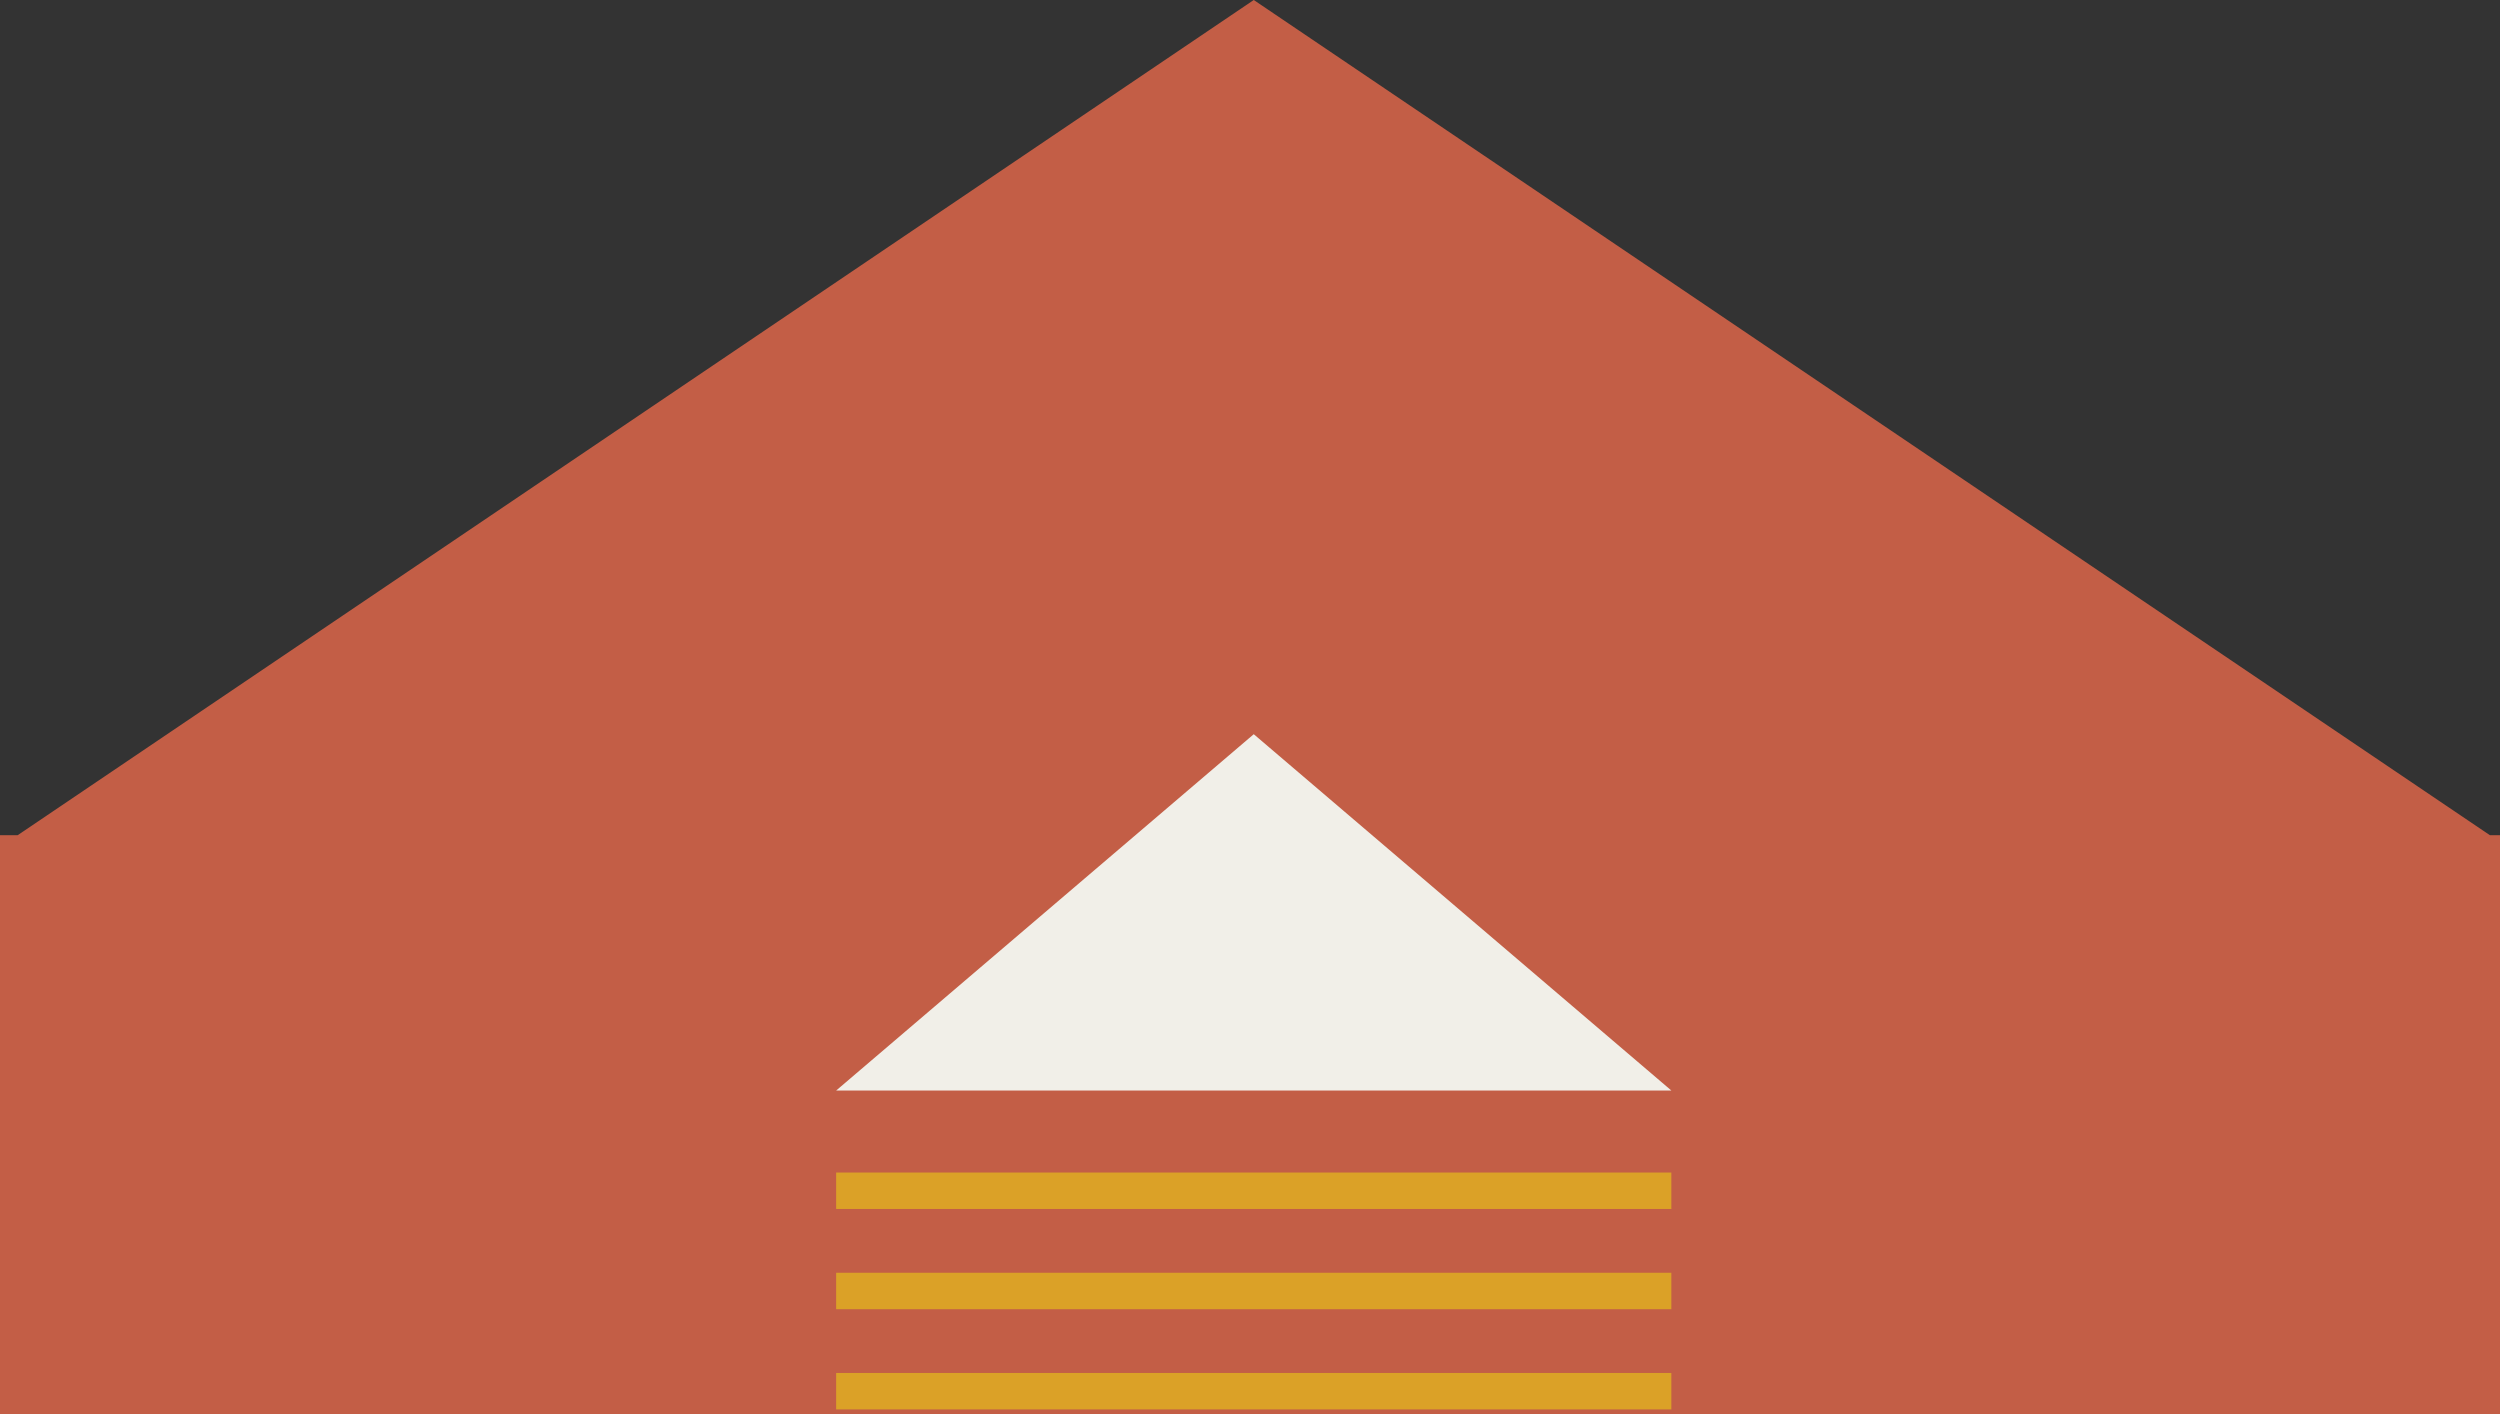 <?xml version="1.0" encoding="utf-8"?>
<!-- Generator: Adobe Illustrator 16.0.0, SVG Export Plug-In . SVG Version: 6.00 Build 0)  -->
<!DOCTYPE svg PUBLIC "-//W3C//DTD SVG 1.1//EN" "http://www.w3.org/Graphics/SVG/1.1/DTD/svg11.dtd">
<svg version="1.1" id="Layer_1" xmlns="http://www.w3.org/2000/svg" xmlns:xlink="http://www.w3.org/1999/xlink" x="0px" y="0px"
	 width="74.833px" height="42.333px" viewBox="0 0 74.833 42.333" enable-background="new 0 0 74.833 42.333" xml:space="preserve">
<rect x="0" y="0" width="74.833" height="42.333" fill="#333333" stroke="none"/>
<polygon fill="#C35E46" points="74.833,42.333 0,42.333 0,25 0.529,25 37.529,0 74.53,25 74.833,25 "/>
<line fill="none" stroke="#DBA127" stroke-width="1.091" stroke-miterlimit="10" x1="50.029" y1="38.643" x2="25.029" y2="38.643"/>
<line fill="none" stroke="#DBA127" stroke-width="1.091" stroke-miterlimit="10" x1="50.029" y1="41.643" x2="25.029" y2="41.643"/>
<line fill="none" stroke="#DBA127" stroke-width="1.091" stroke-miterlimit="10" x1="50.029" y1="35.643" x2="25.029" y2="35.643"/>
<polygon fill="#F1EFE8" points="50.029,32.643 25.029,32.643 37.529,21.977 "/>
</svg>

